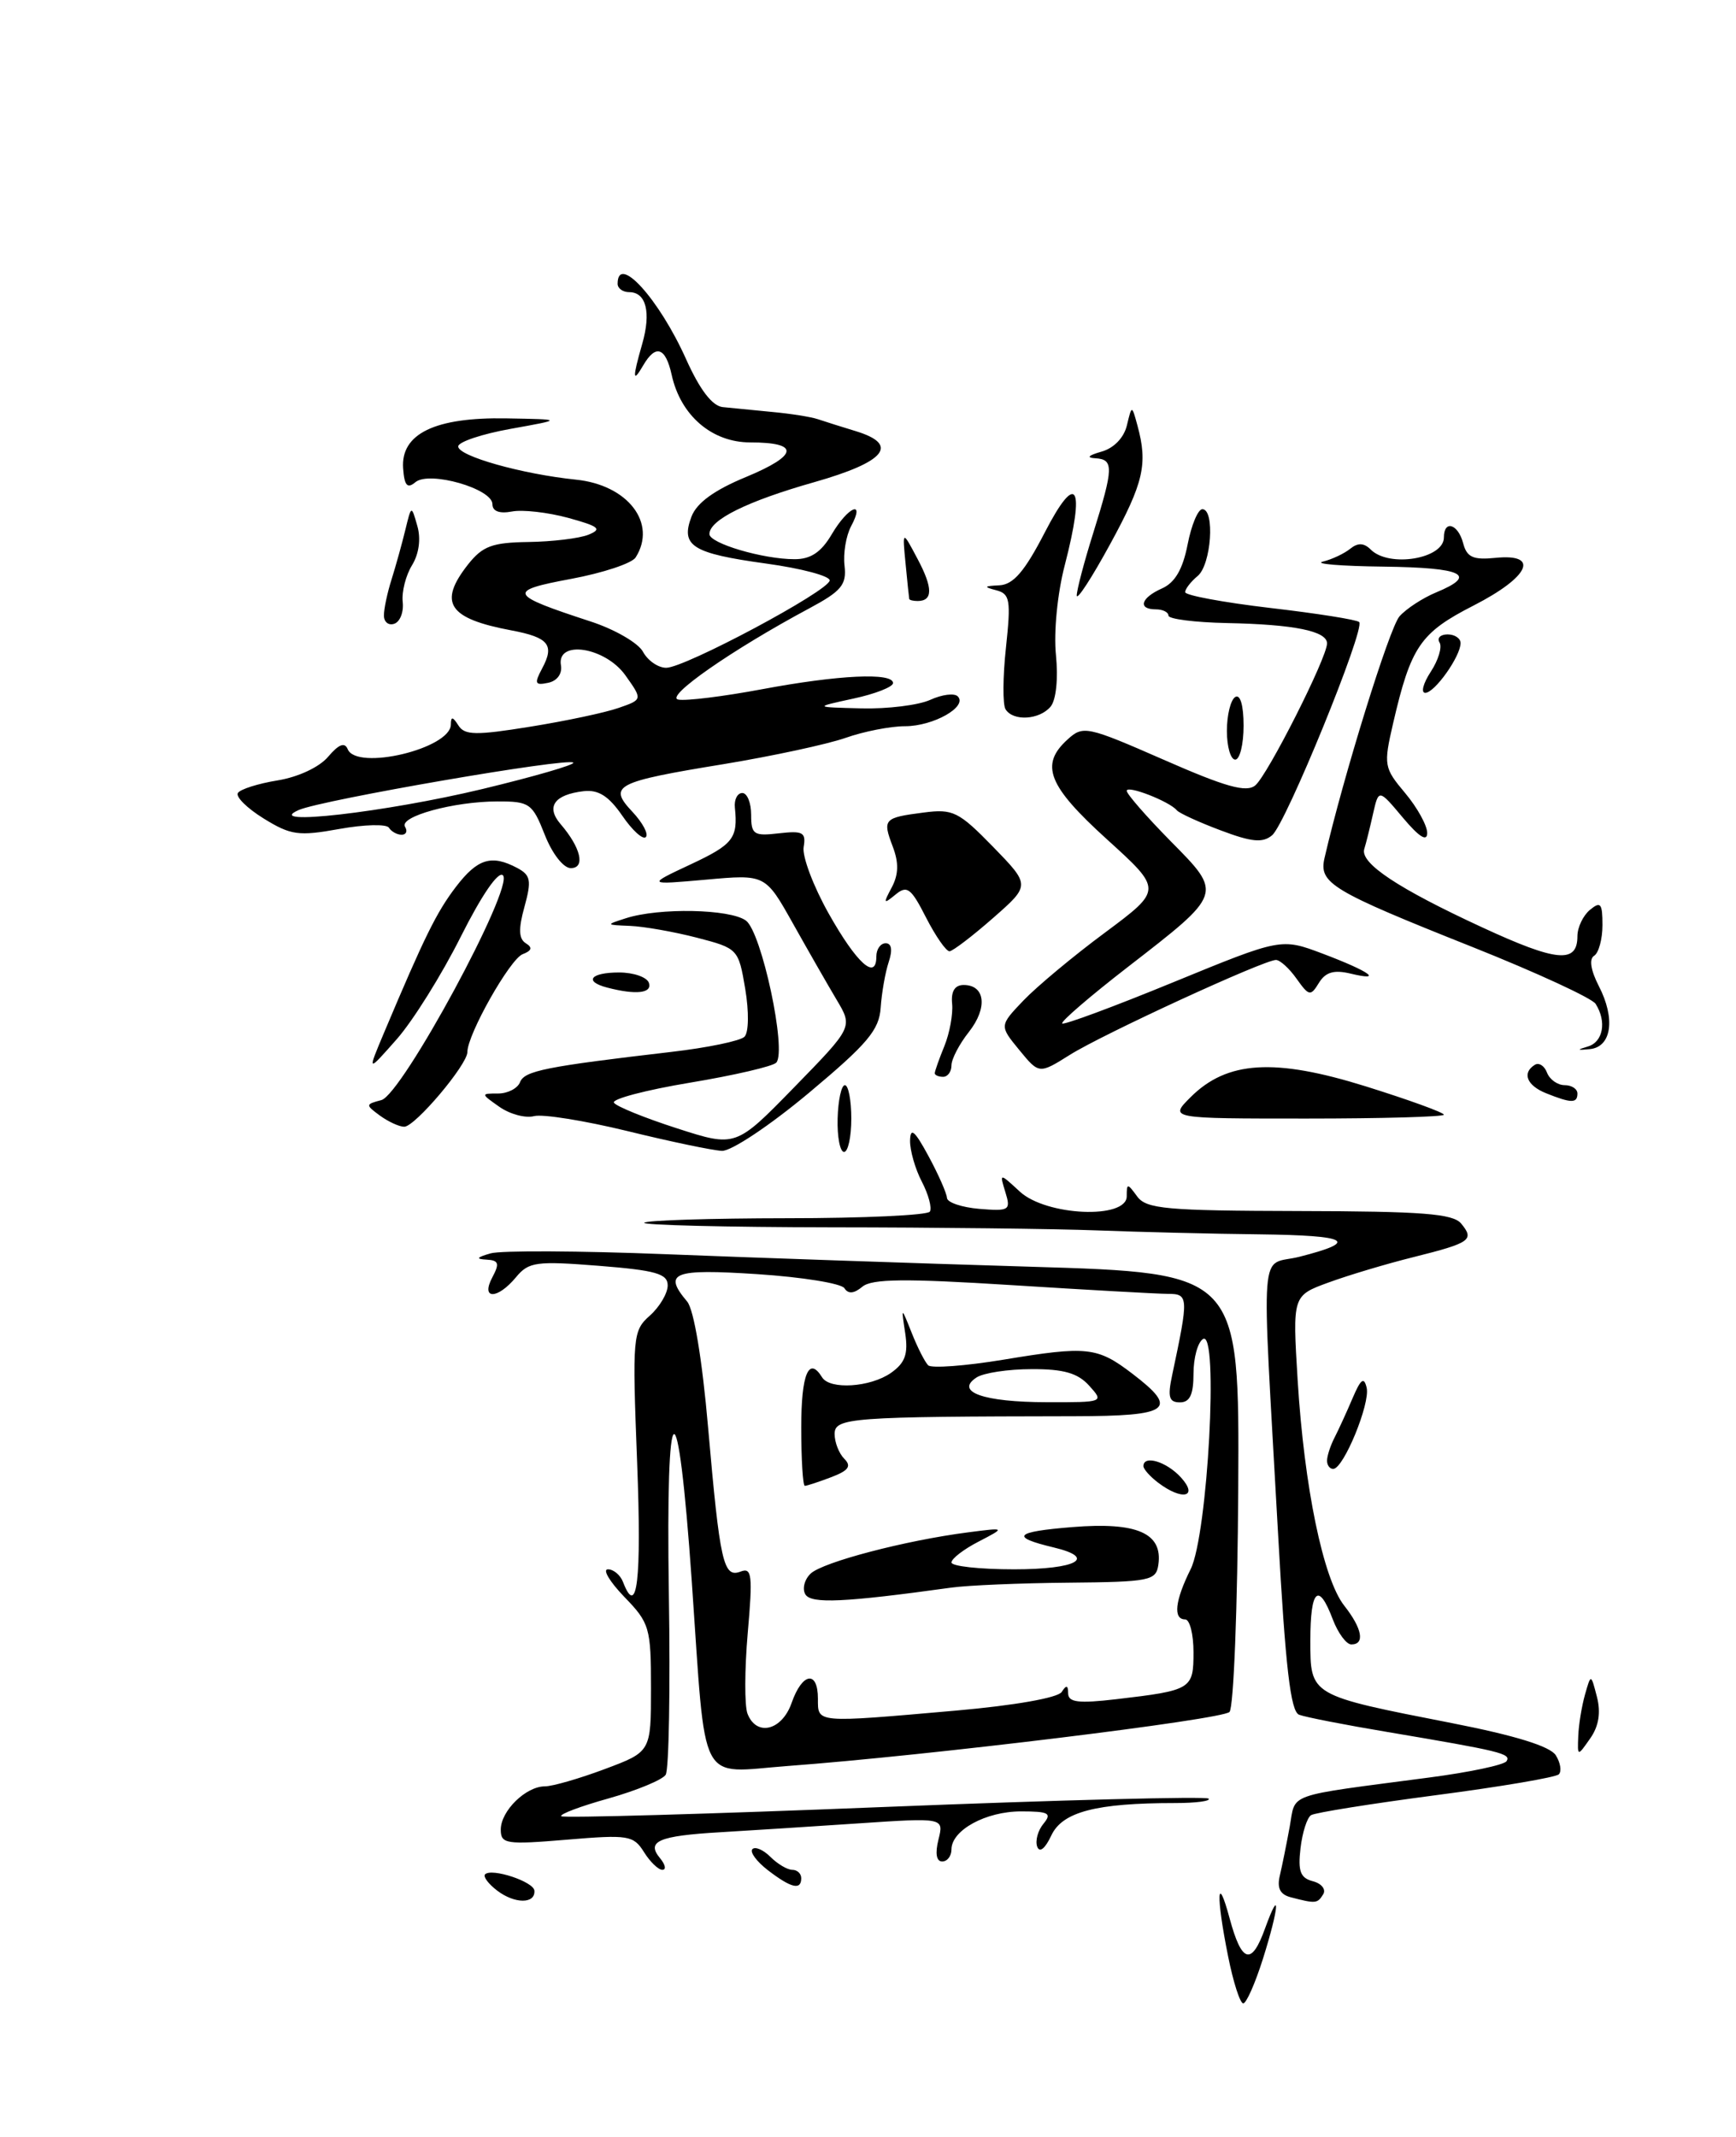 <?xml version="1.0" encoding="UTF-8" standalone="no"?>
<!DOCTYPE svg PUBLIC "-//W3C//DTD SVG 1.1//EN" "http://www.w3.org/Graphics/SVG/1.1/DTD/svg11.dtd" >
<svg xmlns="http://www.w3.org/2000/svg" xmlns:xlink="http://www.w3.org/1999/xlink" version="1.1" viewBox="0 0 208 256">
 <g >
 <path fill="currentColor"
d=" M 147.14 234.33 C 145.68 227.08 145.81 224.18 147.33 229.82 C 148.78 235.19 149.96 235.52 151.58 231.00 C 153.46 225.81 153.26 228.50 151.32 234.66 C 150.39 237.60 149.33 240.00 148.96 240.00 C 148.58 240.00 147.76 237.45 147.14 234.33 Z  M 59.57 226.49 C 58.51 225.68 57.86 224.81 58.12 224.54 C 58.91 223.75 63.96 225.42 64.03 226.50 C 64.15 228.10 61.67 228.09 59.57 226.49 Z  M 154.66 227.29 C 153.37 226.96 152.98 226.19 153.35 224.66 C 153.63 223.47 154.16 220.84 154.53 218.82 C 155.27 214.72 153.82 215.24 171.26 212.94 C 176.07 212.31 180.24 211.43 180.51 210.98 C 181.07 210.08 179.82 209.78 166.25 207.49 C 161.17 206.64 156.40 205.71 155.65 205.42 C 154.63 205.03 154.02 199.75 153.13 183.70 C 151.14 147.81 150.84 151.78 155.68 150.56 C 162.93 148.72 161.65 148.00 150.92 147.87 C 145.19 147.81 136.45 147.59 131.50 147.40 C 126.55 147.21 112.19 147.04 99.58 147.03 C 86.98 147.01 76.90 146.76 77.19 146.48 C 77.48 146.19 85.18 145.95 94.32 145.94 C 103.45 145.94 111.14 145.58 111.41 145.15 C 111.68 144.71 111.25 143.10 110.45 141.56 C 109.65 140.03 109.02 137.81 109.04 136.64 C 109.08 135.00 109.59 135.43 111.25 138.50 C 112.44 140.70 113.43 142.95 113.46 143.50 C 113.48 144.05 115.23 144.64 117.34 144.82 C 120.94 145.11 121.13 144.99 120.46 142.82 C 119.75 140.50 119.75 140.50 122.19 142.75 C 125.35 145.67 135.00 146.09 135.00 143.31 C 135.00 141.73 135.08 141.73 136.25 143.33 C 137.35 144.83 139.71 145.04 155.68 145.08 C 170.40 145.11 174.08 145.39 175.07 146.58 C 176.69 148.54 176.19 148.89 169.35 150.60 C 166.13 151.40 161.55 152.77 159.18 153.64 C 154.86 155.22 154.86 155.22 155.48 165.36 C 156.27 178.16 158.54 189.14 161.05 192.34 C 163.22 195.09 163.57 197.00 161.91 197.00 C 161.32 197.00 160.32 195.65 159.69 194.00 C 157.98 189.46 157.00 190.38 157.00 196.52 C 157.00 203.16 156.88 203.08 173.94 206.42 C 181.54 207.91 185.73 209.20 186.41 210.28 C 186.97 211.17 187.13 212.20 186.77 212.56 C 186.41 212.92 179.78 214.05 172.03 215.06 C 164.29 216.08 157.56 217.15 157.09 217.45 C 156.61 217.74 156.04 219.53 155.82 221.43 C 155.50 224.17 155.80 224.98 157.31 225.37 C 158.35 225.64 158.90 226.35 158.54 226.93 C 157.85 228.05 157.65 228.07 154.66 227.29 Z  M 92.01 224.05 C 90.65 223.00 89.81 221.86 90.15 221.52 C 90.48 221.18 91.46 221.60 92.31 222.45 C 93.16 223.30 94.34 224.00 94.93 224.00 C 95.52 224.00 96.00 224.45 96.00 225.00 C 96.00 226.48 94.80 226.19 92.01 224.05 Z  M 77.15 221.86 C 75.90 219.87 75.27 219.77 67.91 220.39 C 60.62 221.00 60.00 220.90 60.00 219.18 C 60.00 216.94 63.01 214.00 65.29 214.00 C 66.19 214.00 69.42 213.07 72.46 211.93 C 78.00 209.86 78.00 209.86 78.00 202.23 C 78.00 195.00 77.83 194.42 74.80 191.30 C 73.05 189.48 72.16 188.00 72.84 188.00 C 73.51 188.00 74.32 188.68 74.64 189.50 C 76.34 193.93 76.88 189.35 76.34 175.25 C 75.75 160.04 75.81 159.43 77.87 157.60 C 79.04 156.55 80.00 154.93 80.00 153.99 C 80.00 152.59 78.58 152.18 71.75 151.64 C 64.26 151.05 63.35 151.17 61.84 152.99 C 59.60 155.70 57.55 155.71 59.00 153.00 C 59.88 151.35 59.75 150.98 58.29 150.90 C 56.97 150.83 57.10 150.63 58.78 150.15 C 60.03 149.79 69.48 149.84 79.78 150.25 C 90.08 150.66 109.75 151.34 123.50 151.75 C 148.50 152.50 148.50 152.50 148.36 178.34 C 148.28 192.55 147.81 204.59 147.31 205.09 C 146.39 206.01 111.14 210.32 94.39 211.56 C 83.53 212.37 84.63 214.49 82.89 189.50 C 81.20 165.27 79.75 166.06 80.14 191.00 C 80.32 202.28 80.15 212.00 79.76 212.61 C 79.37 213.22 76.30 214.49 72.94 215.44 C 69.57 216.38 67.01 217.34 67.25 217.58 C 67.48 217.81 84.91 217.32 105.98 216.47 C 127.04 215.63 144.52 215.18 144.81 215.47 C 145.10 215.76 143.30 216.00 140.81 216.00 C 131.34 216.00 127.30 217.05 125.97 219.87 C 125.22 221.47 124.56 222.00 124.27 221.22 C 124.02 220.51 124.36 219.27 125.03 218.47 C 126.06 217.22 125.66 217.00 122.34 217.00 C 118.12 217.00 114.00 219.25 114.00 221.56 C 114.00 222.35 113.50 223.00 112.89 223.00 C 112.19 223.00 112.03 222.03 112.44 220.38 C 113.10 217.75 113.10 217.75 102.80 218.44 C 97.13 218.82 89.69 219.30 86.26 219.50 C 78.92 219.93 77.41 220.58 79.07 222.59 C 79.72 223.37 79.85 224.00 79.36 224.00 C 78.88 224.00 77.88 223.04 77.15 221.86 Z  M 94.85 204.00 C 96.12 200.36 98.00 200.06 98.00 203.50 C 98.00 206.44 97.61 206.41 114.48 204.93 C 121.56 204.31 126.77 203.39 127.21 202.69 C 127.77 201.82 127.97 201.87 127.98 202.87 C 128.00 203.94 129.23 204.09 133.75 203.56 C 142.78 202.50 143.00 202.36 143.00 197.93 C 143.00 195.77 142.55 194.00 142.00 194.00 C 140.53 194.00 140.78 191.75 142.66 187.98 C 144.71 183.86 146.04 159.24 144.14 160.41 C 143.51 160.80 143.00 162.67 143.00 164.56 C 143.00 167.07 142.56 168.00 141.38 168.00 C 140.07 168.00 139.88 167.37 140.44 164.75 C 142.44 155.31 142.43 155.00 139.88 155.00 C 138.57 154.99 130.14 154.52 121.15 153.95 C 108.45 153.15 104.48 153.19 103.33 154.14 C 102.32 154.98 101.63 155.04 101.17 154.32 C 100.80 153.75 96.11 152.99 90.75 152.64 C 80.63 151.98 79.41 152.46 82.33 155.92 C 83.14 156.88 84.13 162.83 84.84 171.00 C 86.26 187.24 86.67 189.06 88.74 188.27 C 90.09 187.75 90.20 188.69 89.59 195.63 C 89.21 200.00 89.20 204.35 89.56 205.29 C 90.63 208.07 93.69 207.33 94.85 204.00 Z  M 189.10 207.97 C 189.15 206.61 189.52 204.38 189.91 203.00 C 190.62 200.50 190.62 200.50 191.34 203.29 C 191.82 205.16 191.56 206.80 190.53 208.26 C 189.00 210.45 189.00 210.45 189.10 207.97 Z  M 159.00 174.99 C 159.00 174.43 159.40 173.19 159.89 172.24 C 160.38 171.28 161.36 169.15 162.06 167.50 C 163.05 165.18 163.43 164.90 163.75 166.26 C 164.18 168.16 160.99 175.93 159.75 175.97 C 159.34 175.99 159.00 175.54 159.00 174.99 Z  M 75.18 135.50 C 70.05 134.25 65.02 133.44 63.99 133.71 C 62.96 133.98 61.10 133.48 59.84 132.60 C 57.59 131.02 57.59 131.00 59.67 131.00 C 60.83 131.00 62.02 130.39 62.31 129.64 C 62.83 128.28 65.41 127.77 80.40 126.02 C 84.74 125.52 88.70 124.70 89.20 124.20 C 89.71 123.69 89.75 121.22 89.29 118.46 C 88.48 113.68 88.42 113.61 83.49 112.33 C 80.74 111.62 77.15 110.99 75.50 110.92 C 72.55 110.80 72.54 110.79 75.00 110.00 C 78.99 108.72 87.46 108.89 89.37 110.28 C 91.25 111.65 94.29 125.86 93.01 127.30 C 92.62 127.74 87.97 128.82 82.68 129.70 C 77.39 130.58 73.29 131.66 73.56 132.10 C 73.83 132.54 77.23 133.92 81.11 135.17 C 88.15 137.44 88.15 137.44 95.17 130.24 C 102.19 123.04 102.19 123.04 100.24 119.77 C 99.17 117.97 96.81 113.85 95.00 110.62 C 91.70 104.74 91.70 104.74 84.60 105.38 C 77.50 106.01 77.50 106.01 82.75 103.55 C 87.85 101.16 88.43 100.42 88.05 96.75 C 87.95 95.79 88.35 95.00 88.94 95.00 C 89.52 95.00 90.00 96.17 90.00 97.61 C 90.00 99.98 90.31 100.18 93.32 99.83 C 96.20 99.50 96.59 99.71 96.29 101.47 C 96.10 102.59 97.45 106.17 99.29 109.44 C 102.65 115.41 105.00 117.53 105.00 114.58 C 105.00 113.71 105.50 113.00 106.12 113.00 C 106.83 113.00 106.96 113.81 106.48 115.25 C 106.07 116.49 105.64 118.94 105.52 120.71 C 105.34 123.40 103.95 125.04 96.90 130.94 C 92.26 134.82 87.61 137.92 86.50 137.87 C 85.40 137.82 80.31 136.76 75.18 135.50 Z  M 100.36 134.00 C 100.42 131.80 100.81 130.00 101.23 130.00 C 101.65 130.00 102.00 131.80 102.00 134.00 C 102.00 136.20 101.61 138.00 101.13 138.00 C 100.65 138.00 100.30 136.20 100.36 134.00 Z  M 45.54 133.66 C 43.77 132.36 43.78 132.29 45.69 131.79 C 48.17 131.14 61.64 106.24 60.26 104.86 C 59.71 104.31 57.70 107.25 55.20 112.23 C 52.92 116.78 49.47 122.30 47.53 124.50 C 44.00 128.50 44.00 128.50 46.00 123.75 C 50.86 112.22 52.29 109.31 54.62 106.25 C 57.22 102.85 58.89 102.34 61.99 103.99 C 63.59 104.85 63.70 105.49 62.84 108.63 C 62.10 111.28 62.15 112.47 63.00 113.00 C 63.83 113.51 63.72 113.89 62.62 114.31 C 61.10 114.90 56.00 123.92 56.00 126.03 C 56.00 127.55 49.74 134.96 48.44 134.98 C 47.86 134.99 46.55 134.39 45.54 133.66 Z  M 142.64 131.45 C 147.01 127.08 152.70 126.73 163.63 130.14 C 168.78 131.75 173.00 133.28 173.00 133.54 C 173.00 133.79 165.60 134.00 156.55 134.00 C 140.09 134.00 140.09 134.00 142.64 131.45 Z  M 185.25 130.97 C 182.93 130.04 182.33 128.53 183.90 127.56 C 184.39 127.26 185.05 127.68 185.36 128.51 C 185.68 129.33 186.63 130.00 187.47 130.00 C 188.31 130.00 189.00 130.45 189.00 131.00 C 189.00 132.19 188.27 132.18 185.25 130.97 Z  M 112.00 128.57 C 112.00 128.33 112.52 126.86 113.15 125.32 C 113.78 123.77 114.20 121.49 114.08 120.25 C 113.93 118.76 114.40 118.00 115.46 118.00 C 118.05 118.00 118.36 120.73 116.10 123.61 C 114.94 125.07 114.00 126.88 114.00 127.63 C 114.00 128.39 113.55 129.00 113.00 129.00 C 112.45 129.00 112.00 128.80 112.00 128.57 Z  M 122.12 125.78 C 119.74 122.88 119.74 122.88 122.62 119.86 C 124.21 118.20 128.60 114.53 132.40 111.72 C 139.29 106.59 139.29 106.59 132.63 100.55 C 125.54 94.12 124.56 91.61 127.93 88.57 C 129.77 86.89 130.26 87.00 139.44 91.02 C 146.86 94.28 149.33 94.97 150.40 94.09 C 151.89 92.85 159.00 78.79 159.00 77.08 C 159.00 75.60 155.07 74.80 146.99 74.64 C 143.15 74.56 140.01 74.16 140.00 73.75 C 140.00 73.34 139.32 73.00 138.50 73.00 C 136.28 73.00 136.68 71.62 139.23 70.49 C 140.78 69.80 141.71 68.20 142.29 65.25 C 142.74 62.91 143.54 61.00 144.06 61.00 C 145.59 61.00 145.13 67.65 143.50 69.00 C 142.68 69.68 142.00 70.56 142.00 70.94 C 142.00 71.32 146.58 72.17 152.18 72.83 C 157.77 73.48 162.58 74.24 162.85 74.52 C 163.62 75.28 154.06 98.71 152.42 100.06 C 151.29 101.01 149.97 100.88 146.24 99.47 C 143.63 98.49 141.28 97.41 141.00 97.07 C 140.13 96.01 135.00 94.01 135.00 94.74 C 135.00 95.12 137.36 97.82 140.23 100.74 C 146.53 107.11 146.58 106.98 135.11 115.86 C 130.59 119.36 127.06 122.40 127.27 122.61 C 127.48 122.81 133.47 120.59 140.58 117.67 C 153.50 112.37 153.50 112.37 158.49 114.25 C 164.15 116.39 165.82 117.60 161.80 116.63 C 159.82 116.16 158.82 116.46 158.03 117.74 C 157.03 119.38 156.84 119.34 155.35 117.25 C 154.48 116.01 153.36 115.00 152.88 115.00 C 151.44 115.00 132.17 123.87 128.20 126.36 C 124.50 128.68 124.50 128.68 122.12 125.78 Z  M 190.25 125.37 C 192.08 124.83 192.53 122.38 191.18 120.26 C 190.75 119.58 184.12 116.52 176.45 113.46 C 159.47 106.70 158.00 105.81 158.70 102.78 C 160.94 93.06 166.48 75.19 167.68 73.84 C 168.48 72.93 170.46 71.64 172.07 70.97 C 177.12 68.88 175.32 68.00 165.75 67.88 C 160.66 67.82 157.40 67.55 158.50 67.28 C 159.60 67.01 161.08 66.31 161.79 65.73 C 162.70 65.00 163.43 65.03 164.24 65.84 C 166.43 68.03 173.00 66.95 173.00 64.39 C 173.00 62.24 174.70 62.75 175.31 65.08 C 175.75 66.76 176.50 67.10 179.18 66.83 C 184.55 66.29 183.26 69.11 176.56 72.54 C 170.16 75.81 169.05 77.44 166.91 86.68 C 165.76 91.66 165.82 91.99 168.36 95.01 C 169.81 96.74 171.00 98.89 171.00 99.79 C 171.00 100.88 170.04 100.28 168.09 97.96 C 165.19 94.50 165.19 94.50 164.51 97.50 C 164.14 99.15 163.67 101.05 163.46 101.71 C 162.94 103.41 167.51 106.44 177.62 111.11 C 186.53 115.23 189.00 115.46 189.00 112.15 C 189.00 111.10 189.68 109.68 190.50 109.00 C 191.78 107.94 192.00 108.21 192.00 110.82 C 192.00 112.50 191.55 114.16 191.00 114.50 C 190.38 114.88 190.59 116.23 191.56 118.12 C 193.58 122.02 193.10 125.42 190.50 125.68 C 188.94 125.84 188.89 125.77 190.25 125.37 Z  M 72.75 118.31 C 69.91 117.57 70.75 116.50 74.17 116.50 C 75.91 116.50 77.52 117.06 77.75 117.75 C 78.16 118.99 76.20 119.21 72.75 118.31 Z  M 110.96 109.93 C 109.15 106.37 108.68 106.02 107.28 107.18 C 105.85 108.36 105.80 108.26 106.84 106.32 C 107.67 104.76 107.70 103.35 106.97 101.43 C 105.72 98.13 105.87 97.96 110.67 97.34 C 114.18 96.88 114.87 97.23 118.98 101.44 C 123.46 106.05 123.46 106.05 118.98 109.98 C 116.52 112.14 114.17 113.93 113.77 113.96 C 113.37 113.98 112.11 112.17 110.96 109.93 Z  M 65.27 100.00 C 63.79 96.24 63.45 96.00 59.60 96.01 C 54.35 96.01 47.77 97.83 48.53 99.05 C 48.85 99.57 48.67 100.00 48.12 100.00 C 47.57 100.00 46.89 99.62 46.60 99.16 C 46.32 98.70 43.64 98.77 40.65 99.31 C 35.78 100.19 34.84 100.06 31.60 98.06 C 29.61 96.83 28.22 95.46 28.50 95.00 C 28.78 94.55 30.92 93.87 33.26 93.49 C 35.72 93.09 38.26 91.91 39.32 90.65 C 40.59 89.16 41.30 88.88 41.66 89.75 C 42.73 92.37 53.98 89.69 54.02 86.80 C 54.03 85.81 54.24 85.83 54.92 86.90 C 55.67 88.09 57.01 88.11 63.51 87.06 C 67.75 86.38 72.52 85.37 74.11 84.81 C 77.00 83.81 77.00 83.81 74.93 80.90 C 72.51 77.51 66.67 76.61 67.21 79.71 C 67.38 80.72 66.75 81.58 65.67 81.80 C 64.09 82.13 63.99 81.89 64.96 80.07 C 66.47 77.26 65.74 76.36 61.28 75.52 C 53.71 74.10 52.47 72.22 56.07 67.63 C 57.82 65.42 58.97 64.99 63.32 64.93 C 66.17 64.89 69.40 64.50 70.50 64.06 C 72.18 63.38 71.79 63.06 68.08 62.04 C 65.65 61.38 62.61 61.03 61.33 61.28 C 59.84 61.56 59.00 61.25 59.00 60.40 C 59.00 58.54 51.45 56.38 49.78 57.76 C 48.80 58.58 48.45 58.19 48.30 56.10 C 48.01 51.96 52.13 49.97 60.65 50.12 C 67.50 50.24 67.50 50.24 61.21 51.37 C 57.75 51.99 54.91 52.94 54.90 53.48 C 54.88 54.64 62.57 56.80 69.00 57.46 C 75.23 58.09 78.76 62.68 76.16 66.78 C 75.71 67.49 72.23 68.64 68.42 69.35 C 60.70 70.79 60.91 71.23 70.76 74.45 C 73.65 75.39 76.48 77.03 77.04 78.08 C 77.61 79.14 78.86 80.00 79.82 80.00 C 82.07 80.00 99.29 70.80 99.41 69.54 C 99.46 69.01 96.02 68.09 91.77 67.51 C 82.93 66.29 81.52 65.40 82.85 61.89 C 83.48 60.24 85.58 58.71 89.39 57.14 C 95.67 54.53 95.86 53.00 89.89 53.00 C 85.30 53.00 81.55 49.78 80.48 44.92 C 79.75 41.60 78.57 41.20 77.08 43.75 C 75.79 45.97 75.76 45.34 76.95 41.19 C 78.03 37.42 77.42 35.00 75.39 35.00 C 74.63 35.00 74.00 34.55 74.00 34.00 C 74.00 30.33 78.96 35.79 82.21 43.04 C 83.85 46.69 85.34 48.64 86.60 48.77 C 87.64 48.88 90.30 49.14 92.50 49.35 C 94.70 49.55 97.17 49.94 98.00 50.22 C 98.83 50.50 100.85 51.14 102.50 51.64 C 107.81 53.25 106.14 55.32 97.57 57.76 C 89.53 60.04 85.00 62.28 85.00 63.98 C 85.00 65.09 91.41 66.99 95.19 66.99 C 97.13 67.00 98.39 66.16 99.66 64.00 C 101.63 60.66 103.71 59.81 101.97 63.05 C 101.37 64.18 101.01 66.31 101.19 67.78 C 101.45 70.05 100.82 70.81 97.00 72.86 C 87.73 77.82 79.59 83.49 81.27 83.81 C 82.18 83.99 86.70 83.43 91.29 82.57 C 100.48 80.85 107.00 80.54 107.00 81.83 C 107.00 82.29 104.86 83.13 102.25 83.69 C 97.50 84.72 97.50 84.72 103.20 84.86 C 106.34 84.94 110.05 84.48 111.46 83.84 C 112.86 83.20 114.34 83.01 114.75 83.42 C 115.98 84.65 111.84 87.00 108.43 87.00 C 106.68 87.00 103.47 87.63 101.30 88.40 C 99.12 89.16 92.58 90.57 86.77 91.53 C 73.67 93.67 72.82 94.12 75.79 97.27 C 77.01 98.58 77.73 99.93 77.38 100.28 C 77.03 100.63 75.76 99.48 74.55 97.71 C 72.94 95.37 71.70 94.58 69.94 94.78 C 66.41 95.19 65.38 96.65 67.17 98.73 C 69.60 101.55 70.17 104.00 68.39 104.00 C 67.51 104.00 66.16 102.27 65.27 100.00 Z  M 57.81 94.52 C 64.04 93.02 68.93 91.60 68.69 91.36 C 68.06 90.73 38.59 95.82 35.81 97.03 C 31.27 99.02 46.20 97.31 57.81 94.52 Z  M 147.00 87.56 C 147.00 85.67 147.45 83.84 148.00 83.50 C 148.60 83.13 149.00 84.49 149.00 86.94 C 149.00 89.17 148.55 91.00 148.00 91.00 C 147.45 91.00 147.00 89.45 147.00 87.56 Z  M 120.48 84.97 C 120.13 84.41 120.15 81.07 120.53 77.57 C 121.14 71.87 121.01 71.14 119.36 70.71 C 117.82 70.31 117.88 70.21 119.74 70.12 C 121.42 70.03 122.77 68.46 125.20 63.75 C 129.01 56.37 130.06 58.13 127.57 67.73 C 126.69 71.11 126.24 75.74 126.52 78.48 C 126.80 81.30 126.54 83.85 125.88 84.65 C 124.55 86.24 121.39 86.44 120.48 84.97 Z  M 171.43 80.47 C 172.34 79.08 172.81 77.51 172.48 76.97 C 172.15 76.44 172.58 76.00 173.44 76.00 C 174.30 76.00 175.00 76.47 175.00 77.04 C 175.00 78.62 171.90 83.00 170.77 83.00 C 170.22 83.00 170.52 81.86 171.43 80.47 Z  M 46.00 73.73 C 46.00 72.94 46.41 70.99 46.92 69.40 C 47.42 67.80 48.16 65.15 48.56 63.50 C 49.29 60.50 49.29 60.50 50.00 63.00 C 50.45 64.54 50.20 66.35 49.37 67.71 C 48.62 68.92 48.12 70.90 48.25 72.10 C 48.39 73.30 47.94 74.48 47.25 74.72 C 46.56 74.97 46.00 74.52 46.00 73.73 Z  M 108.94 71.75 C 108.91 71.61 108.71 69.70 108.50 67.50 C 108.11 63.50 108.11 63.50 109.96 67.00 C 111.79 70.45 111.78 72.00 109.94 72.00 C 109.42 72.00 108.97 71.89 108.94 71.75 Z  M 129.01 71.34 C 129.01 70.70 129.89 67.33 130.99 63.84 C 133.43 56.04 133.46 55.03 131.25 54.90 C 130.13 54.84 130.38 54.56 131.96 54.11 C 133.45 53.70 134.66 52.45 135.02 50.96 C 135.61 48.50 135.61 48.50 136.29 51.00 C 137.54 55.59 137.03 57.83 133.01 65.19 C 130.82 69.21 129.02 71.98 129.01 71.34 Z  M 96.50 191.01 C 96.10 190.35 96.38 189.22 97.13 188.51 C 98.59 187.13 108.52 184.53 116.00 183.57 C 120.50 182.99 120.50 182.99 117.25 184.68 C 115.46 185.60 114.00 186.73 114.00 187.18 C 114.00 187.63 117.38 188.00 121.50 188.00 C 129.02 188.00 131.49 186.63 126.25 185.38 C 120.97 184.12 121.55 183.50 128.50 182.94 C 136.24 182.31 139.33 183.67 138.79 187.44 C 138.52 189.36 137.79 189.51 128.00 189.60 C 122.22 189.65 115.92 189.92 114.00 190.19 C 101.15 191.97 97.21 192.15 96.50 191.01 Z  M 138.75 177.61 C 137.79 176.88 137.00 175.99 137.00 175.64 C 137.00 174.26 139.78 175.10 141.50 177.00 C 143.64 179.36 141.64 179.81 138.75 177.61 Z  M 96.00 171.00 C 96.00 164.60 96.91 162.42 98.50 165.00 C 99.43 166.51 104.27 166.20 106.75 164.47 C 108.45 163.27 108.83 162.22 108.46 159.72 C 107.97 156.50 107.97 156.50 109.24 159.68 C 109.93 161.43 110.82 163.17 111.21 163.56 C 111.60 163.94 115.65 163.64 120.21 162.89 C 130.27 161.22 131.47 161.35 135.68 164.57 C 141.29 168.85 140.21 169.64 128.75 169.66 C 101.89 169.70 100.00 169.84 100.00 171.79 C 100.00 172.78 100.52 174.12 101.16 174.76 C 102.05 175.65 101.67 176.17 99.60 176.96 C 98.10 177.53 96.67 178.00 96.43 178.00 C 96.20 178.00 96.00 174.85 96.00 171.00 Z  M 130.50 166.00 C 129.14 164.49 127.43 164.00 123.60 164.02 C 120.79 164.02 117.83 164.47 117.00 165.02 C 114.37 166.74 117.84 167.97 125.40 167.98 C 132.25 168.00 132.29 167.98 130.50 166.00 Z "/>
</g>
</svg>